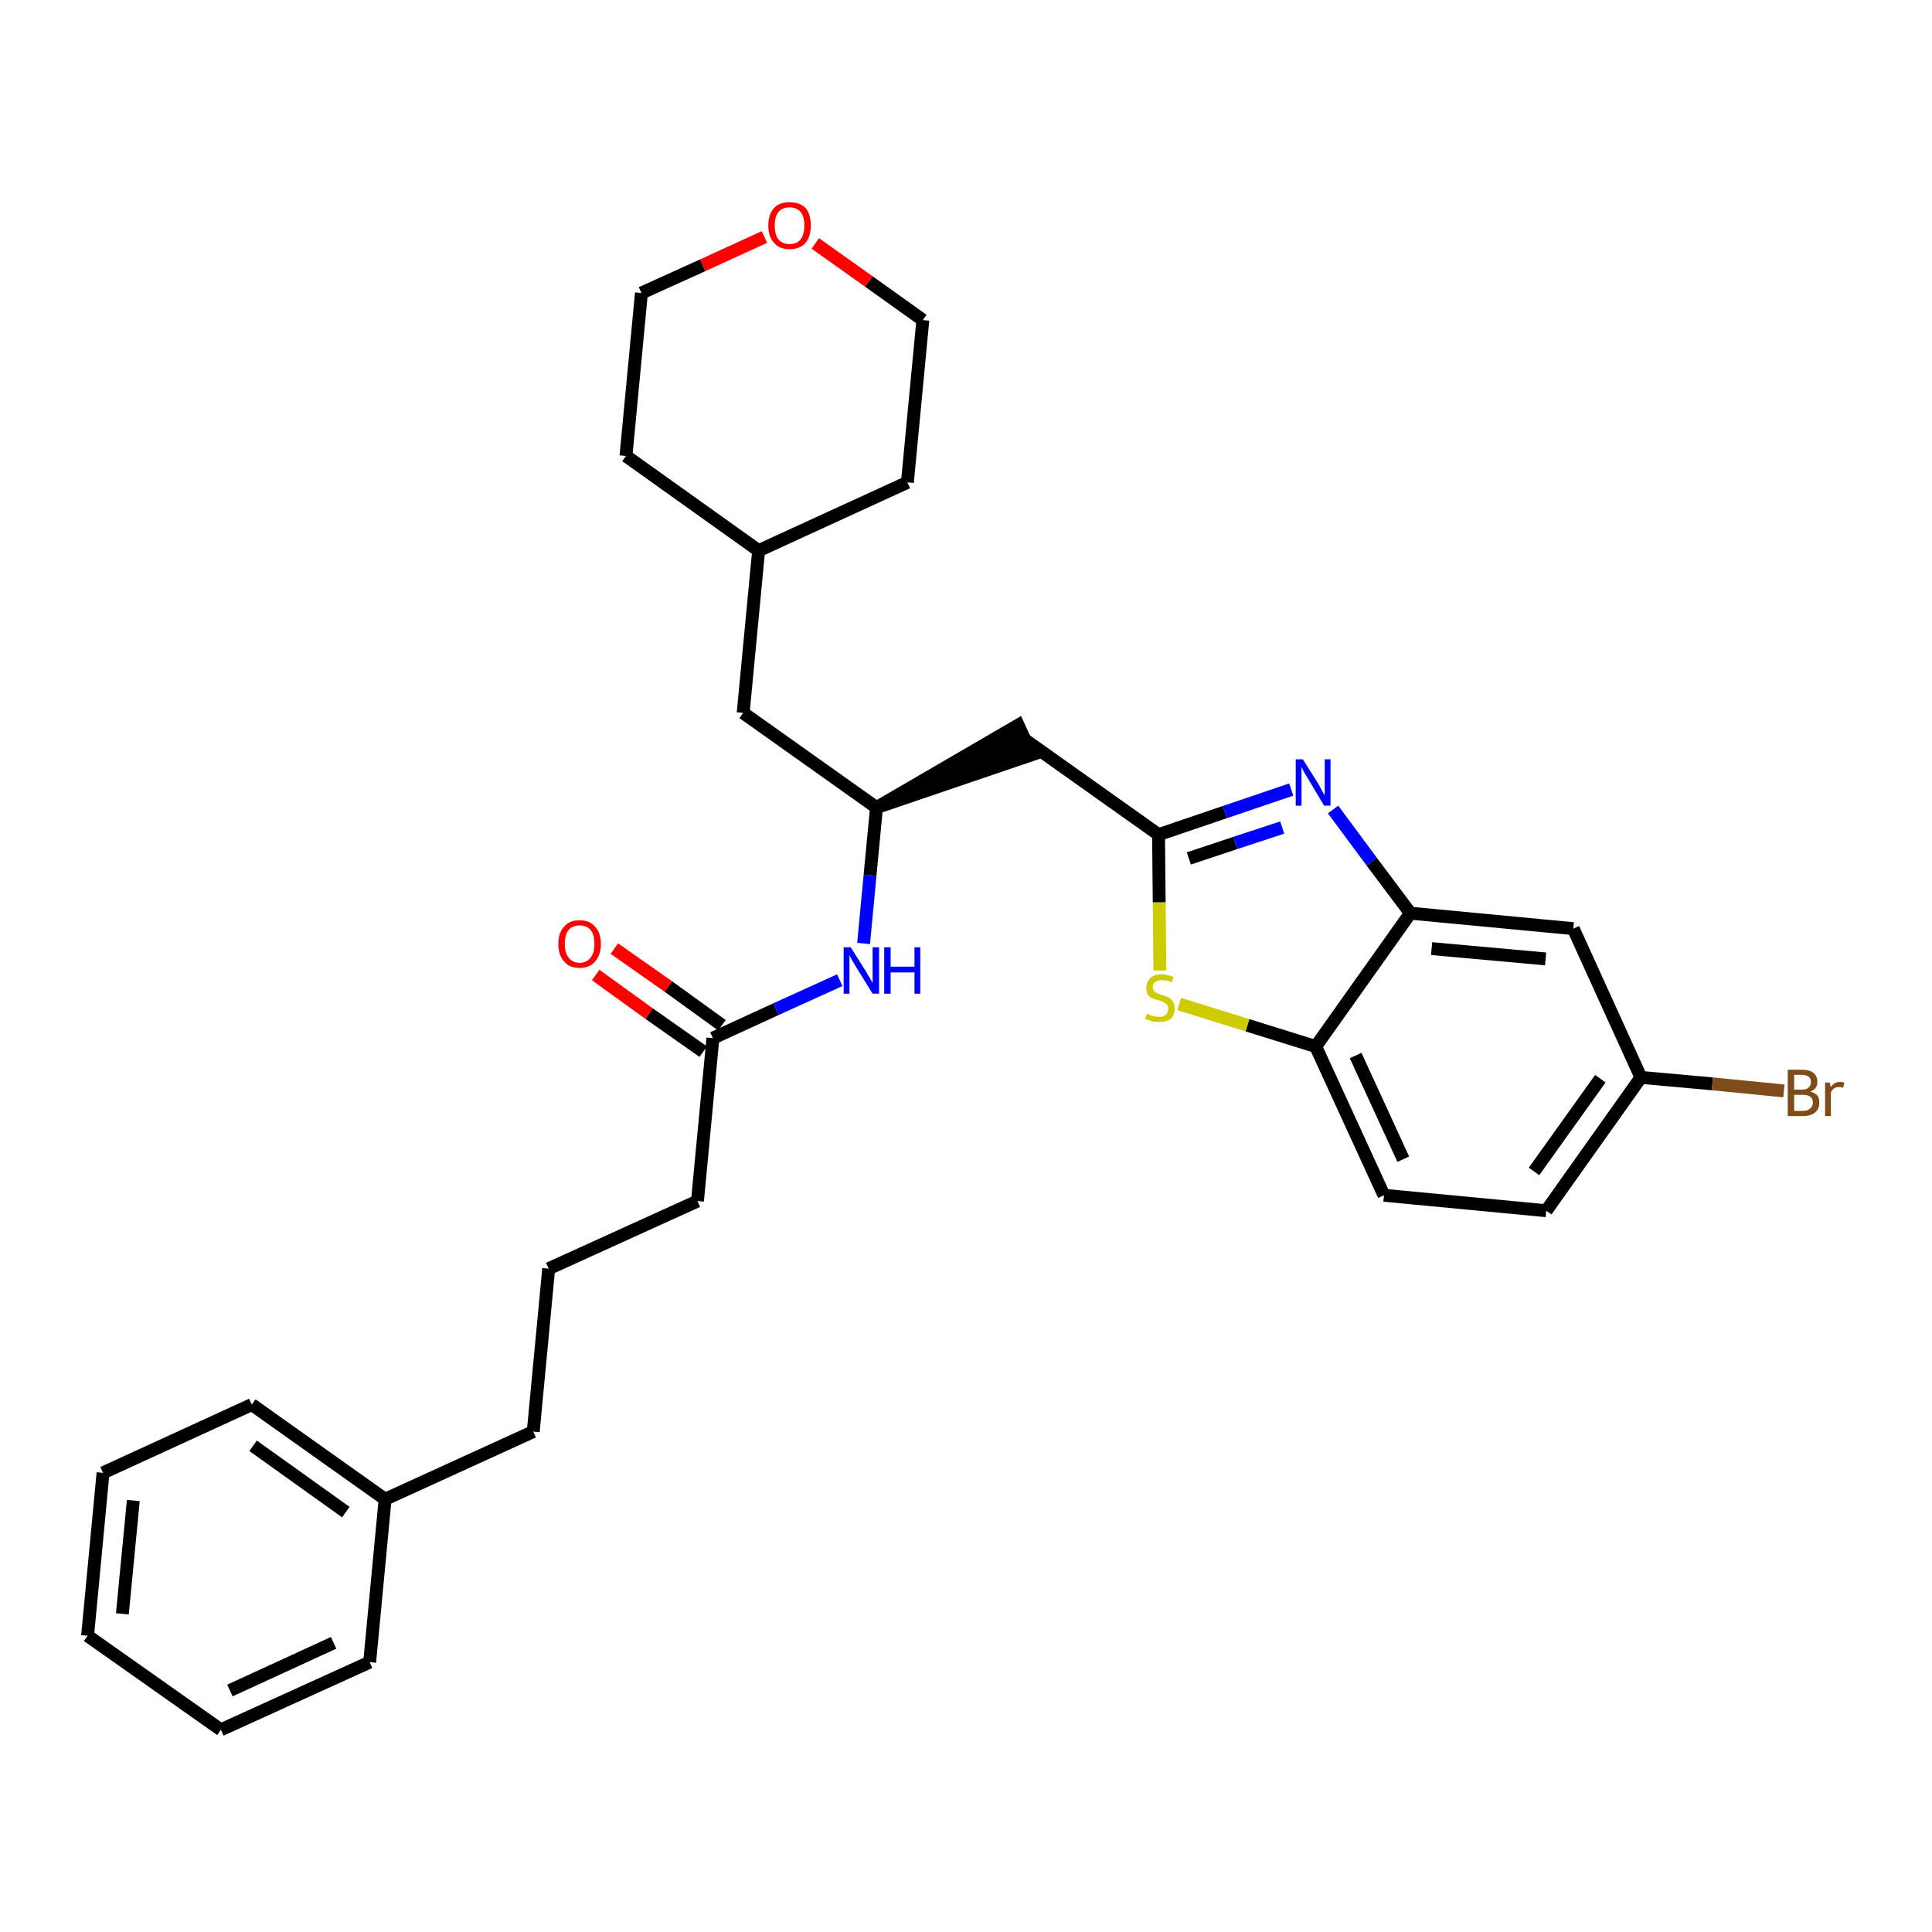 <?xml version='1.0' encoding='iso-8859-1'?>
<svg version='1.1' baseProfile='full'
              xmlns='http://www.w3.org/2000/svg'
                      xmlns:rdkit='http://www.rdkit.org/xml'
                      xmlns:xlink='http://www.w3.org/1999/xlink'
                  xml:space='preserve'
width='300px' height='300px' viewBox='0 0 300 300'>
<!-- END OF HEADER -->
<path class='bond-0 atom-0 atom-1' d='M 92.5,151.4 L 100.8,157.4' style='fill:none;fill-rule:evenodd;stroke:#FF0000;stroke-width:2.0px;stroke-linecap:butt;stroke-linejoin:miter;stroke-opacity:1' />
<path class='bond-0 atom-0 atom-1' d='M 100.8,157.4 L 109.2,163.3' style='fill:none;fill-rule:evenodd;stroke:#000000;stroke-width:2.0px;stroke-linecap:butt;stroke-linejoin:miter;stroke-opacity:1' />
<path class='bond-0 atom-0 atom-1' d='M 95.4,147.3 L 103.8,153.2' style='fill:none;fill-rule:evenodd;stroke:#FF0000;stroke-width:2.0px;stroke-linecap:butt;stroke-linejoin:miter;stroke-opacity:1' />
<path class='bond-0 atom-0 atom-1' d='M 103.8,153.2 L 112.1,159.2' style='fill:none;fill-rule:evenodd;stroke:#000000;stroke-width:2.0px;stroke-linecap:butt;stroke-linejoin:miter;stroke-opacity:1' />
<path class='bond-1 atom-1 atom-2' d='M 110.7,161.2 L 108.3,186.5' style='fill:none;fill-rule:evenodd;stroke:#000000;stroke-width:2.0px;stroke-linecap:butt;stroke-linejoin:miter;stroke-opacity:1' />
<path class='bond-10 atom-1 atom-11' d='M 110.7,161.2 L 120.5,156.7' style='fill:none;fill-rule:evenodd;stroke:#000000;stroke-width:2.0px;stroke-linecap:butt;stroke-linejoin:miter;stroke-opacity:1' />
<path class='bond-10 atom-1 atom-11' d='M 120.5,156.7 L 130.4,152.2' style='fill:none;fill-rule:evenodd;stroke:#0000FF;stroke-width:2.0px;stroke-linecap:butt;stroke-linejoin:miter;stroke-opacity:1' />
<path class='bond-2 atom-2 atom-3' d='M 108.3,186.5 L 85.2,197.0' style='fill:none;fill-rule:evenodd;stroke:#000000;stroke-width:2.0px;stroke-linecap:butt;stroke-linejoin:miter;stroke-opacity:1' />
<path class='bond-3 atom-3 atom-4' d='M 85.2,197.0 L 82.8,222.3' style='fill:none;fill-rule:evenodd;stroke:#000000;stroke-width:2.0px;stroke-linecap:butt;stroke-linejoin:miter;stroke-opacity:1' />
<path class='bond-4 atom-4 atom-5' d='M 82.8,222.3 L 59.8,232.8' style='fill:none;fill-rule:evenodd;stroke:#000000;stroke-width:2.0px;stroke-linecap:butt;stroke-linejoin:miter;stroke-opacity:1' />
<path class='bond-5 atom-5 atom-6' d='M 59.8,232.8 L 39.1,218.1' style='fill:none;fill-rule:evenodd;stroke:#000000;stroke-width:2.0px;stroke-linecap:butt;stroke-linejoin:miter;stroke-opacity:1' />
<path class='bond-5 atom-5 atom-6' d='M 53.7,234.8 L 39.3,224.5' style='fill:none;fill-rule:evenodd;stroke:#000000;stroke-width:2.0px;stroke-linecap:butt;stroke-linejoin:miter;stroke-opacity:1' />
<path class='bond-30 atom-10 atom-5' d='M 57.4,258.1 L 59.8,232.8' style='fill:none;fill-rule:evenodd;stroke:#000000;stroke-width:2.0px;stroke-linecap:butt;stroke-linejoin:miter;stroke-opacity:1' />
<path class='bond-6 atom-6 atom-7' d='M 39.1,218.1 L 16.0,228.7' style='fill:none;fill-rule:evenodd;stroke:#000000;stroke-width:2.0px;stroke-linecap:butt;stroke-linejoin:miter;stroke-opacity:1' />
<path class='bond-7 atom-7 atom-8' d='M 16.0,228.7 L 13.6,254.0' style='fill:none;fill-rule:evenodd;stroke:#000000;stroke-width:2.0px;stroke-linecap:butt;stroke-linejoin:miter;stroke-opacity:1' />
<path class='bond-7 atom-7 atom-8' d='M 20.7,233.0 L 19.0,250.6' style='fill:none;fill-rule:evenodd;stroke:#000000;stroke-width:2.0px;stroke-linecap:butt;stroke-linejoin:miter;stroke-opacity:1' />
<path class='bond-8 atom-8 atom-9' d='M 13.6,254.0 L 34.3,268.6' style='fill:none;fill-rule:evenodd;stroke:#000000;stroke-width:2.0px;stroke-linecap:butt;stroke-linejoin:miter;stroke-opacity:1' />
<path class='bond-9 atom-9 atom-10' d='M 34.3,268.6 L 57.4,258.1' style='fill:none;fill-rule:evenodd;stroke:#000000;stroke-width:2.0px;stroke-linecap:butt;stroke-linejoin:miter;stroke-opacity:1' />
<path class='bond-9 atom-9 atom-10' d='M 35.7,262.5 L 51.8,255.1' style='fill:none;fill-rule:evenodd;stroke:#000000;stroke-width:2.0px;stroke-linecap:butt;stroke-linejoin:miter;stroke-opacity:1' />
<path class='bond-11 atom-11 atom-12' d='M 134.1,146.5 L 135.1,135.9' style='fill:none;fill-rule:evenodd;stroke:#0000FF;stroke-width:2.0px;stroke-linecap:butt;stroke-linejoin:miter;stroke-opacity:1' />
<path class='bond-11 atom-11 atom-12' d='M 135.1,135.9 L 136.1,125.4' style='fill:none;fill-rule:evenodd;stroke:#000000;stroke-width:2.0px;stroke-linecap:butt;stroke-linejoin:miter;stroke-opacity:1' />
<path class='bond-12 atom-12 atom-13' d='M 136.1,125.4 L 160.2,117.2 L 158.1,112.6 Z' style='fill:#000000;fill-rule:evenodd;fill-opacity:1;stroke:#000000;stroke-width:2.0px;stroke-linecap:butt;stroke-linejoin:miter;stroke-opacity:1;' />
<path class='bond-23 atom-12 atom-24' d='M 136.1,125.4 L 115.4,110.7' style='fill:none;fill-rule:evenodd;stroke:#000000;stroke-width:2.0px;stroke-linecap:butt;stroke-linejoin:miter;stroke-opacity:1' />
<path class='bond-13 atom-13 atom-14' d='M 159.2,114.9 L 179.9,129.6' style='fill:none;fill-rule:evenodd;stroke:#000000;stroke-width:2.0px;stroke-linecap:butt;stroke-linejoin:miter;stroke-opacity:1' />
<path class='bond-14 atom-14 atom-15' d='M 179.9,129.6 L 190.2,126.1' style='fill:none;fill-rule:evenodd;stroke:#000000;stroke-width:2.0px;stroke-linecap:butt;stroke-linejoin:miter;stroke-opacity:1' />
<path class='bond-14 atom-14 atom-15' d='M 190.2,126.1 L 200.5,122.6' style='fill:none;fill-rule:evenodd;stroke:#0000FF;stroke-width:2.0px;stroke-linecap:butt;stroke-linejoin:miter;stroke-opacity:1' />
<path class='bond-14 atom-14 atom-15' d='M 184.6,133.3 L 191.8,130.9' style='fill:none;fill-rule:evenodd;stroke:#000000;stroke-width:2.0px;stroke-linecap:butt;stroke-linejoin:miter;stroke-opacity:1' />
<path class='bond-14 atom-14 atom-15' d='M 191.8,130.9 L 199.1,128.5' style='fill:none;fill-rule:evenodd;stroke:#0000FF;stroke-width:2.0px;stroke-linecap:butt;stroke-linejoin:miter;stroke-opacity:1' />
<path class='bond-31 atom-23 atom-14' d='M 180.1,150.7 L 180.0,140.1' style='fill:none;fill-rule:evenodd;stroke:#CCCC00;stroke-width:2.0px;stroke-linecap:butt;stroke-linejoin:miter;stroke-opacity:1' />
<path class='bond-31 atom-23 atom-14' d='M 180.0,140.1 L 179.9,129.6' style='fill:none;fill-rule:evenodd;stroke:#000000;stroke-width:2.0px;stroke-linecap:butt;stroke-linejoin:miter;stroke-opacity:1' />
<path class='bond-15 atom-15 atom-16' d='M 207.0,125.7 L 213.0,133.8' style='fill:none;fill-rule:evenodd;stroke:#0000FF;stroke-width:2.0px;stroke-linecap:butt;stroke-linejoin:miter;stroke-opacity:1' />
<path class='bond-15 atom-15 atom-16' d='M 213.0,133.8 L 219.0,141.8' style='fill:none;fill-rule:evenodd;stroke:#000000;stroke-width:2.0px;stroke-linecap:butt;stroke-linejoin:miter;stroke-opacity:1' />
<path class='bond-16 atom-16 atom-17' d='M 219.0,141.8 L 244.3,144.2' style='fill:none;fill-rule:evenodd;stroke:#000000;stroke-width:2.0px;stroke-linecap:butt;stroke-linejoin:miter;stroke-opacity:1' />
<path class='bond-16 atom-16 atom-17' d='M 222.3,147.3 L 240.0,148.9' style='fill:none;fill-rule:evenodd;stroke:#000000;stroke-width:2.0px;stroke-linecap:butt;stroke-linejoin:miter;stroke-opacity:1' />
<path class='bond-33 atom-22 atom-16' d='M 204.3,162.5 L 219.0,141.8' style='fill:none;fill-rule:evenodd;stroke:#000000;stroke-width:2.0px;stroke-linecap:butt;stroke-linejoin:miter;stroke-opacity:1' />
<path class='bond-17 atom-17 atom-18' d='M 244.3,144.2 L 254.8,167.3' style='fill:none;fill-rule:evenodd;stroke:#000000;stroke-width:2.0px;stroke-linecap:butt;stroke-linejoin:miter;stroke-opacity:1' />
<path class='bond-18 atom-18 atom-19' d='M 254.8,167.3 L 265.9,168.3' style='fill:none;fill-rule:evenodd;stroke:#000000;stroke-width:2.0px;stroke-linecap:butt;stroke-linejoin:miter;stroke-opacity:1' />
<path class='bond-18 atom-18 atom-19' d='M 265.9,168.3 L 277.0,169.4' style='fill:none;fill-rule:evenodd;stroke:#7F4C19;stroke-width:2.0px;stroke-linecap:butt;stroke-linejoin:miter;stroke-opacity:1' />
<path class='bond-19 atom-18 atom-20' d='M 254.8,167.3 L 240.1,188.0' style='fill:none;fill-rule:evenodd;stroke:#000000;stroke-width:2.0px;stroke-linecap:butt;stroke-linejoin:miter;stroke-opacity:1' />
<path class='bond-19 atom-18 atom-20' d='M 248.5,167.5 L 238.2,181.9' style='fill:none;fill-rule:evenodd;stroke:#000000;stroke-width:2.0px;stroke-linecap:butt;stroke-linejoin:miter;stroke-opacity:1' />
<path class='bond-20 atom-20 atom-21' d='M 240.1,188.0 L 214.9,185.6' style='fill:none;fill-rule:evenodd;stroke:#000000;stroke-width:2.0px;stroke-linecap:butt;stroke-linejoin:miter;stroke-opacity:1' />
<path class='bond-21 atom-21 atom-22' d='M 214.9,185.6 L 204.3,162.5' style='fill:none;fill-rule:evenodd;stroke:#000000;stroke-width:2.0px;stroke-linecap:butt;stroke-linejoin:miter;stroke-opacity:1' />
<path class='bond-21 atom-21 atom-22' d='M 217.9,180.0 L 210.5,163.9' style='fill:none;fill-rule:evenodd;stroke:#000000;stroke-width:2.0px;stroke-linecap:butt;stroke-linejoin:miter;stroke-opacity:1' />
<path class='bond-22 atom-22 atom-23' d='M 204.3,162.5 L 193.7,159.2' style='fill:none;fill-rule:evenodd;stroke:#000000;stroke-width:2.0px;stroke-linecap:butt;stroke-linejoin:miter;stroke-opacity:1' />
<path class='bond-22 atom-22 atom-23' d='M 193.7,159.2 L 183.1,155.9' style='fill:none;fill-rule:evenodd;stroke:#CCCC00;stroke-width:2.0px;stroke-linecap:butt;stroke-linejoin:miter;stroke-opacity:1' />
<path class='bond-24 atom-24 atom-25' d='M 115.4,110.7 L 117.8,85.5' style='fill:none;fill-rule:evenodd;stroke:#000000;stroke-width:2.0px;stroke-linecap:butt;stroke-linejoin:miter;stroke-opacity:1' />
<path class='bond-25 atom-25 atom-26' d='M 117.8,85.5 L 140.9,74.9' style='fill:none;fill-rule:evenodd;stroke:#000000;stroke-width:2.0px;stroke-linecap:butt;stroke-linejoin:miter;stroke-opacity:1' />
<path class='bond-32 atom-30 atom-25' d='M 97.2,70.8 L 117.8,85.5' style='fill:none;fill-rule:evenodd;stroke:#000000;stroke-width:2.0px;stroke-linecap:butt;stroke-linejoin:miter;stroke-opacity:1' />
<path class='bond-26 atom-26 atom-27' d='M 140.9,74.9 L 143.3,49.7' style='fill:none;fill-rule:evenodd;stroke:#000000;stroke-width:2.0px;stroke-linecap:butt;stroke-linejoin:miter;stroke-opacity:1' />
<path class='bond-27 atom-27 atom-28' d='M 143.3,49.7 L 134.9,43.7' style='fill:none;fill-rule:evenodd;stroke:#000000;stroke-width:2.0px;stroke-linecap:butt;stroke-linejoin:miter;stroke-opacity:1' />
<path class='bond-27 atom-27 atom-28' d='M 134.9,43.7 L 126.6,37.8' style='fill:none;fill-rule:evenodd;stroke:#FF0000;stroke-width:2.0px;stroke-linecap:butt;stroke-linejoin:miter;stroke-opacity:1' />
<path class='bond-28 atom-28 atom-29' d='M 118.7,36.8 L 109.1,41.2' style='fill:none;fill-rule:evenodd;stroke:#FF0000;stroke-width:2.0px;stroke-linecap:butt;stroke-linejoin:miter;stroke-opacity:1' />
<path class='bond-28 atom-28 atom-29' d='M 109.1,41.2 L 99.6,45.5' style='fill:none;fill-rule:evenodd;stroke:#000000;stroke-width:2.0px;stroke-linecap:butt;stroke-linejoin:miter;stroke-opacity:1' />
<path class='bond-29 atom-29 atom-30' d='M 99.6,45.5 L 97.2,70.8' style='fill:none;fill-rule:evenodd;stroke:#000000;stroke-width:2.0px;stroke-linecap:butt;stroke-linejoin:miter;stroke-opacity:1' />
<path  class='atom-0' d='M 86.7 146.6
Q 86.7 144.8, 87.6 143.9
Q 88.4 142.9, 90.0 142.9
Q 91.6 142.9, 92.4 143.9
Q 93.3 144.8, 93.3 146.6
Q 93.3 148.3, 92.4 149.3
Q 91.6 150.3, 90.0 150.3
Q 88.4 150.3, 87.6 149.3
Q 86.7 148.3, 86.7 146.6
M 90.0 149.5
Q 91.1 149.5, 91.7 148.7
Q 92.3 148.0, 92.3 146.6
Q 92.3 145.1, 91.7 144.4
Q 91.1 143.7, 90.0 143.7
Q 88.9 143.7, 88.3 144.4
Q 87.7 145.1, 87.7 146.6
Q 87.7 148.0, 88.3 148.7
Q 88.9 149.5, 90.0 149.5
' fill='#FF0000'/>
<path  class='atom-11' d='M 132.1 147.1
L 134.5 150.9
Q 134.7 151.3, 135.1 151.9
Q 135.5 152.6, 135.5 152.7
L 135.5 147.1
L 136.5 147.1
L 136.5 154.3
L 135.5 154.3
L 132.9 150.1
Q 132.6 149.6, 132.3 149.1
Q 132.0 148.5, 131.9 148.3
L 131.9 154.3
L 131.0 154.3
L 131.0 147.1
L 132.1 147.1
' fill='#0000FF'/>
<path  class='atom-11' d='M 137.3 147.1
L 138.3 147.1
L 138.3 150.1
L 142.0 150.1
L 142.0 147.1
L 142.9 147.1
L 142.9 154.3
L 142.0 154.3
L 142.0 151.0
L 138.3 151.0
L 138.3 154.3
L 137.3 154.3
L 137.3 147.1
' fill='#0000FF'/>
<path  class='atom-15' d='M 202.3 117.9
L 204.7 121.7
Q 204.9 122.1, 205.3 122.8
Q 205.6 123.4, 205.7 123.5
L 205.7 117.9
L 206.6 117.9
L 206.6 125.1
L 205.6 125.1
L 203.1 120.9
Q 202.8 120.4, 202.5 119.9
Q 202.2 119.3, 202.1 119.1
L 202.1 125.1
L 201.2 125.1
L 201.2 117.9
L 202.3 117.9
' fill='#0000FF'/>
<path  class='atom-19' d='M 281.1 169.5
Q 281.8 169.7, 282.2 170.1
Q 282.5 170.5, 282.5 171.2
Q 282.5 172.2, 281.9 172.7
Q 281.2 173.3, 280.0 173.3
L 277.6 173.3
L 277.6 166.1
L 279.7 166.1
Q 281.0 166.1, 281.6 166.6
Q 282.2 167.1, 282.2 168.0
Q 282.2 169.1, 281.1 169.5
M 278.6 166.9
L 278.6 169.2
L 279.7 169.2
Q 280.5 169.2, 280.8 168.9
Q 281.2 168.6, 281.2 168.0
Q 281.2 166.9, 279.7 166.9
L 278.6 166.9
M 280.0 172.5
Q 280.7 172.5, 281.1 172.1
Q 281.5 171.8, 281.5 171.2
Q 281.5 170.6, 281.1 170.3
Q 280.7 170.0, 279.9 170.0
L 278.6 170.0
L 278.6 172.5
L 280.0 172.5
' fill='#7F4C19'/>
<path  class='atom-19' d='M 284.1 168.1
L 284.3 168.8
Q 284.8 168.0, 285.7 168.0
Q 286.0 168.0, 286.4 168.1
L 286.2 168.9
Q 285.8 168.8, 285.5 168.8
Q 285.1 168.8, 284.8 169.0
Q 284.5 169.2, 284.3 169.6
L 284.3 173.3
L 283.4 173.3
L 283.4 168.1
L 284.1 168.1
' fill='#7F4C19'/>
<path  class='atom-23' d='M 178.1 157.4
Q 178.2 157.4, 178.5 157.6
Q 178.8 157.7, 179.2 157.8
Q 179.6 157.9, 179.9 157.9
Q 180.6 157.9, 181.0 157.6
Q 181.4 157.2, 181.4 156.6
Q 181.4 156.2, 181.2 156.0
Q 181.0 155.8, 180.7 155.6
Q 180.4 155.5, 179.9 155.3
Q 179.3 155.2, 178.9 155.0
Q 178.5 154.8, 178.2 154.4
Q 178.0 154.0, 178.0 153.4
Q 178.0 152.5, 178.6 151.9
Q 179.2 151.3, 180.4 151.3
Q 181.2 151.3, 182.2 151.7
L 182.0 152.5
Q 181.1 152.2, 180.4 152.2
Q 179.7 152.2, 179.4 152.5
Q 179.0 152.7, 179.0 153.2
Q 179.0 153.6, 179.2 153.9
Q 179.4 154.1, 179.7 154.2
Q 180.0 154.4, 180.4 154.5
Q 181.1 154.7, 181.5 154.9
Q 181.9 155.1, 182.1 155.5
Q 182.4 155.9, 182.4 156.6
Q 182.4 157.6, 181.8 158.2
Q 181.1 158.7, 180.0 158.7
Q 179.3 158.7, 178.9 158.6
Q 178.4 158.4, 177.8 158.2
L 178.1 157.4
' fill='#CCCC00'/>
<path  class='atom-28' d='M 119.3 35.0
Q 119.3 33.3, 120.2 32.3
Q 121.0 31.4, 122.6 31.4
Q 124.2 31.4, 125.1 32.3
Q 125.9 33.3, 125.9 35.0
Q 125.9 36.7, 125.1 37.7
Q 124.2 38.7, 122.6 38.7
Q 121.0 38.7, 120.2 37.7
Q 119.3 36.8, 119.3 35.0
M 122.6 37.9
Q 123.7 37.9, 124.3 37.2
Q 124.9 36.4, 124.9 35.0
Q 124.9 33.6, 124.3 32.9
Q 123.7 32.2, 122.6 32.2
Q 121.5 32.2, 120.9 32.9
Q 120.3 33.6, 120.3 35.0
Q 120.3 36.5, 120.9 37.2
Q 121.5 37.9, 122.6 37.9
' fill='#FF0000'/>
</svg>

